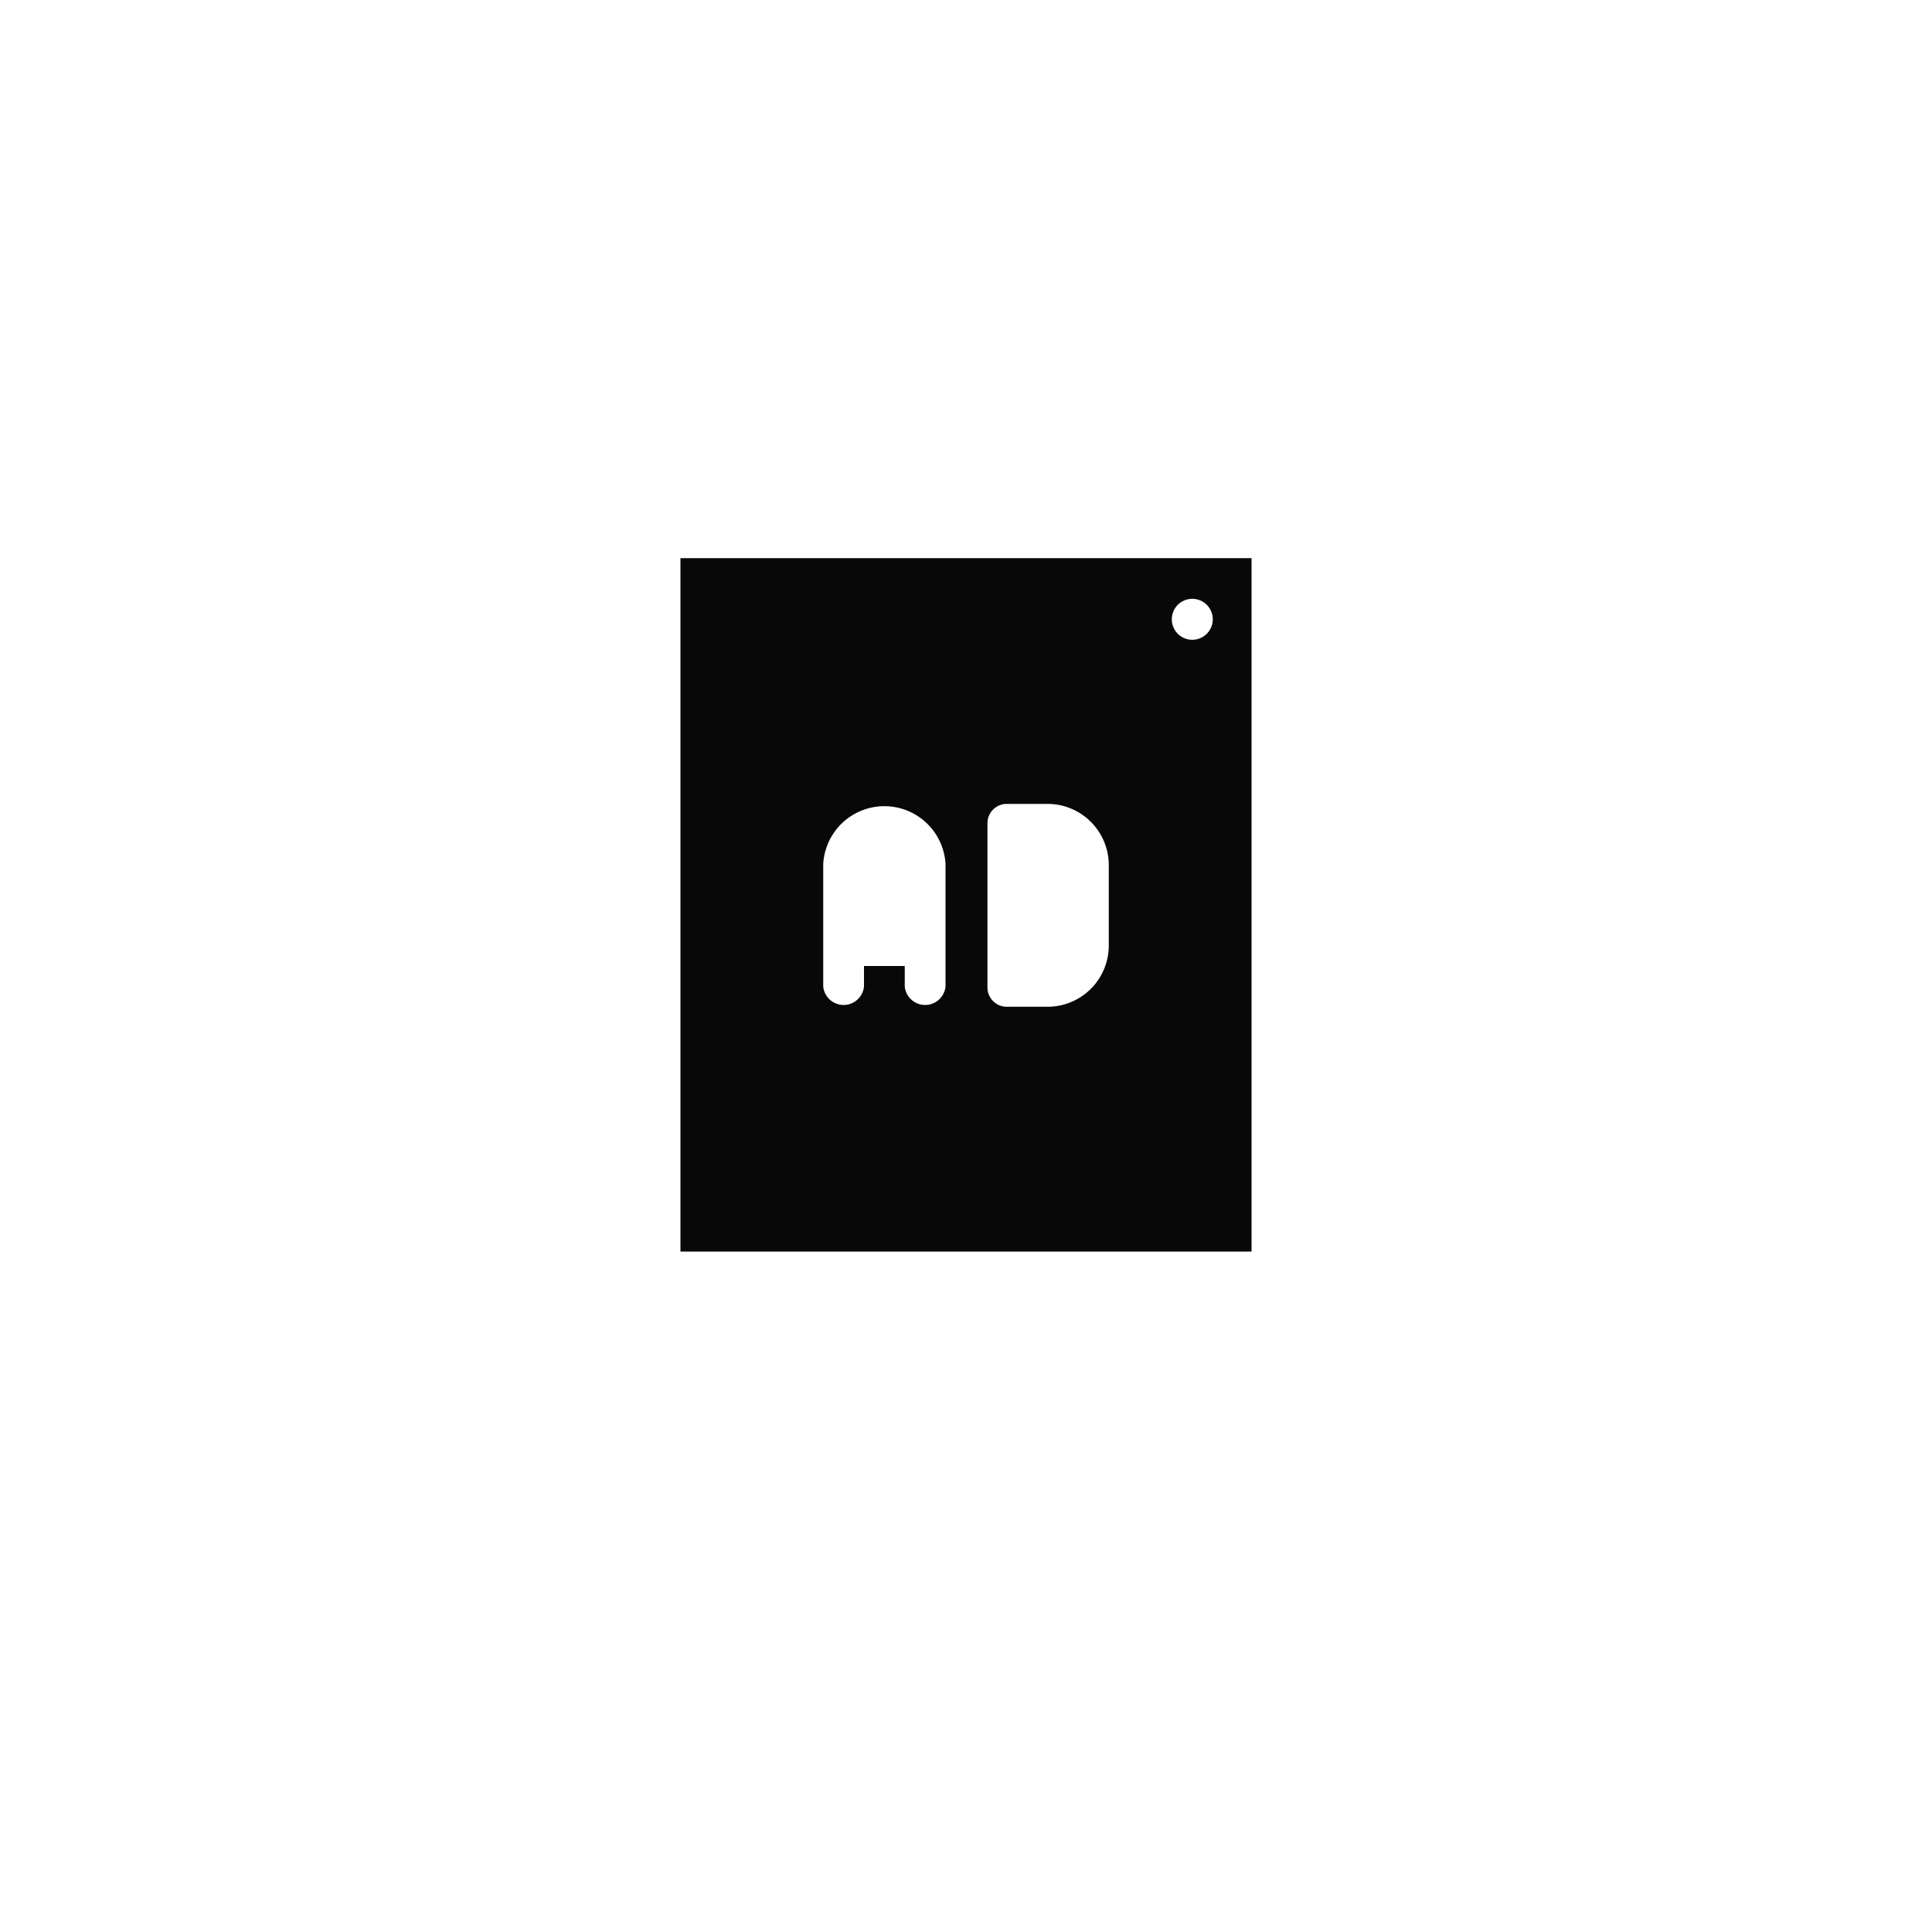 <?xml version="1.0" standalone="no"?><!DOCTYPE svg PUBLIC "-//W3C//DTD SVG 1.1//EN" "http://www.w3.org/Graphics/SVG/1.1/DTD/svg11.dtd"><svg t="1528451383041" class="icon" style="" viewBox="0 0 1024 1024" version="1.1" xmlns="http://www.w3.org/2000/svg" p-id="1411" xmlns:xlink="http://www.w3.org/1999/xlink" width="200" height="200"><defs><style type="text/css"></style></defs><path d="M555.213 447.181h-10.24V512h10.24a10.854 10.854 0 0 0 10.854-10.854v-43.213a10.854 10.854 0 0 0-10.854-10.752zM468.787 447.181a10.854 10.854 0 0 0-10.854 10.24v32.461h21.606v-31.949a10.24 10.24 0 0 0-10.752-10.752zM512 695.706a21.709 21.709 0 1 0 21.606 21.709A21.709 21.709 0 0 0 512 695.706z" fill="" p-id="1412"></path><path d="M360.653 295.834v367.514h302.694V295.834z m140.493 227.021a10.854 10.854 0 0 1-21.606 0V512h-21.606v10.854a10.854 10.854 0 0 1-21.606 0v-64.922a32.461 32.461 0 0 1 64.819 0z m86.528-21.709a32.461 32.461 0 0 1-32.461 32.461h-21.606a10.24 10.24 0 0 1-10.24-10.24v-87.04a10.24 10.24 0 0 1 10.24-10.24h21.606a32.461 32.461 0 0 1 32.461 32.358z m43.213-162.099a10.854 10.854 0 0 1 0-21.606 10.854 10.854 0 1 1 0 21.606z" fill="#090808" p-id="1413"></path><path d="M512 0a512 512 0 1 0 512 512A512 512 0 0 0 512 0z m194.56 728.166a43.213 43.213 0 0 1-43.213 43.213H360.653A43.213 43.213 0 0 1 317.44 728.166V295.834a43.213 43.213 0 0 1 43.213-43.213h302.694A43.213 43.213 0 0 1 706.56 295.834z" fill="" p-id="1414"></path></svg>